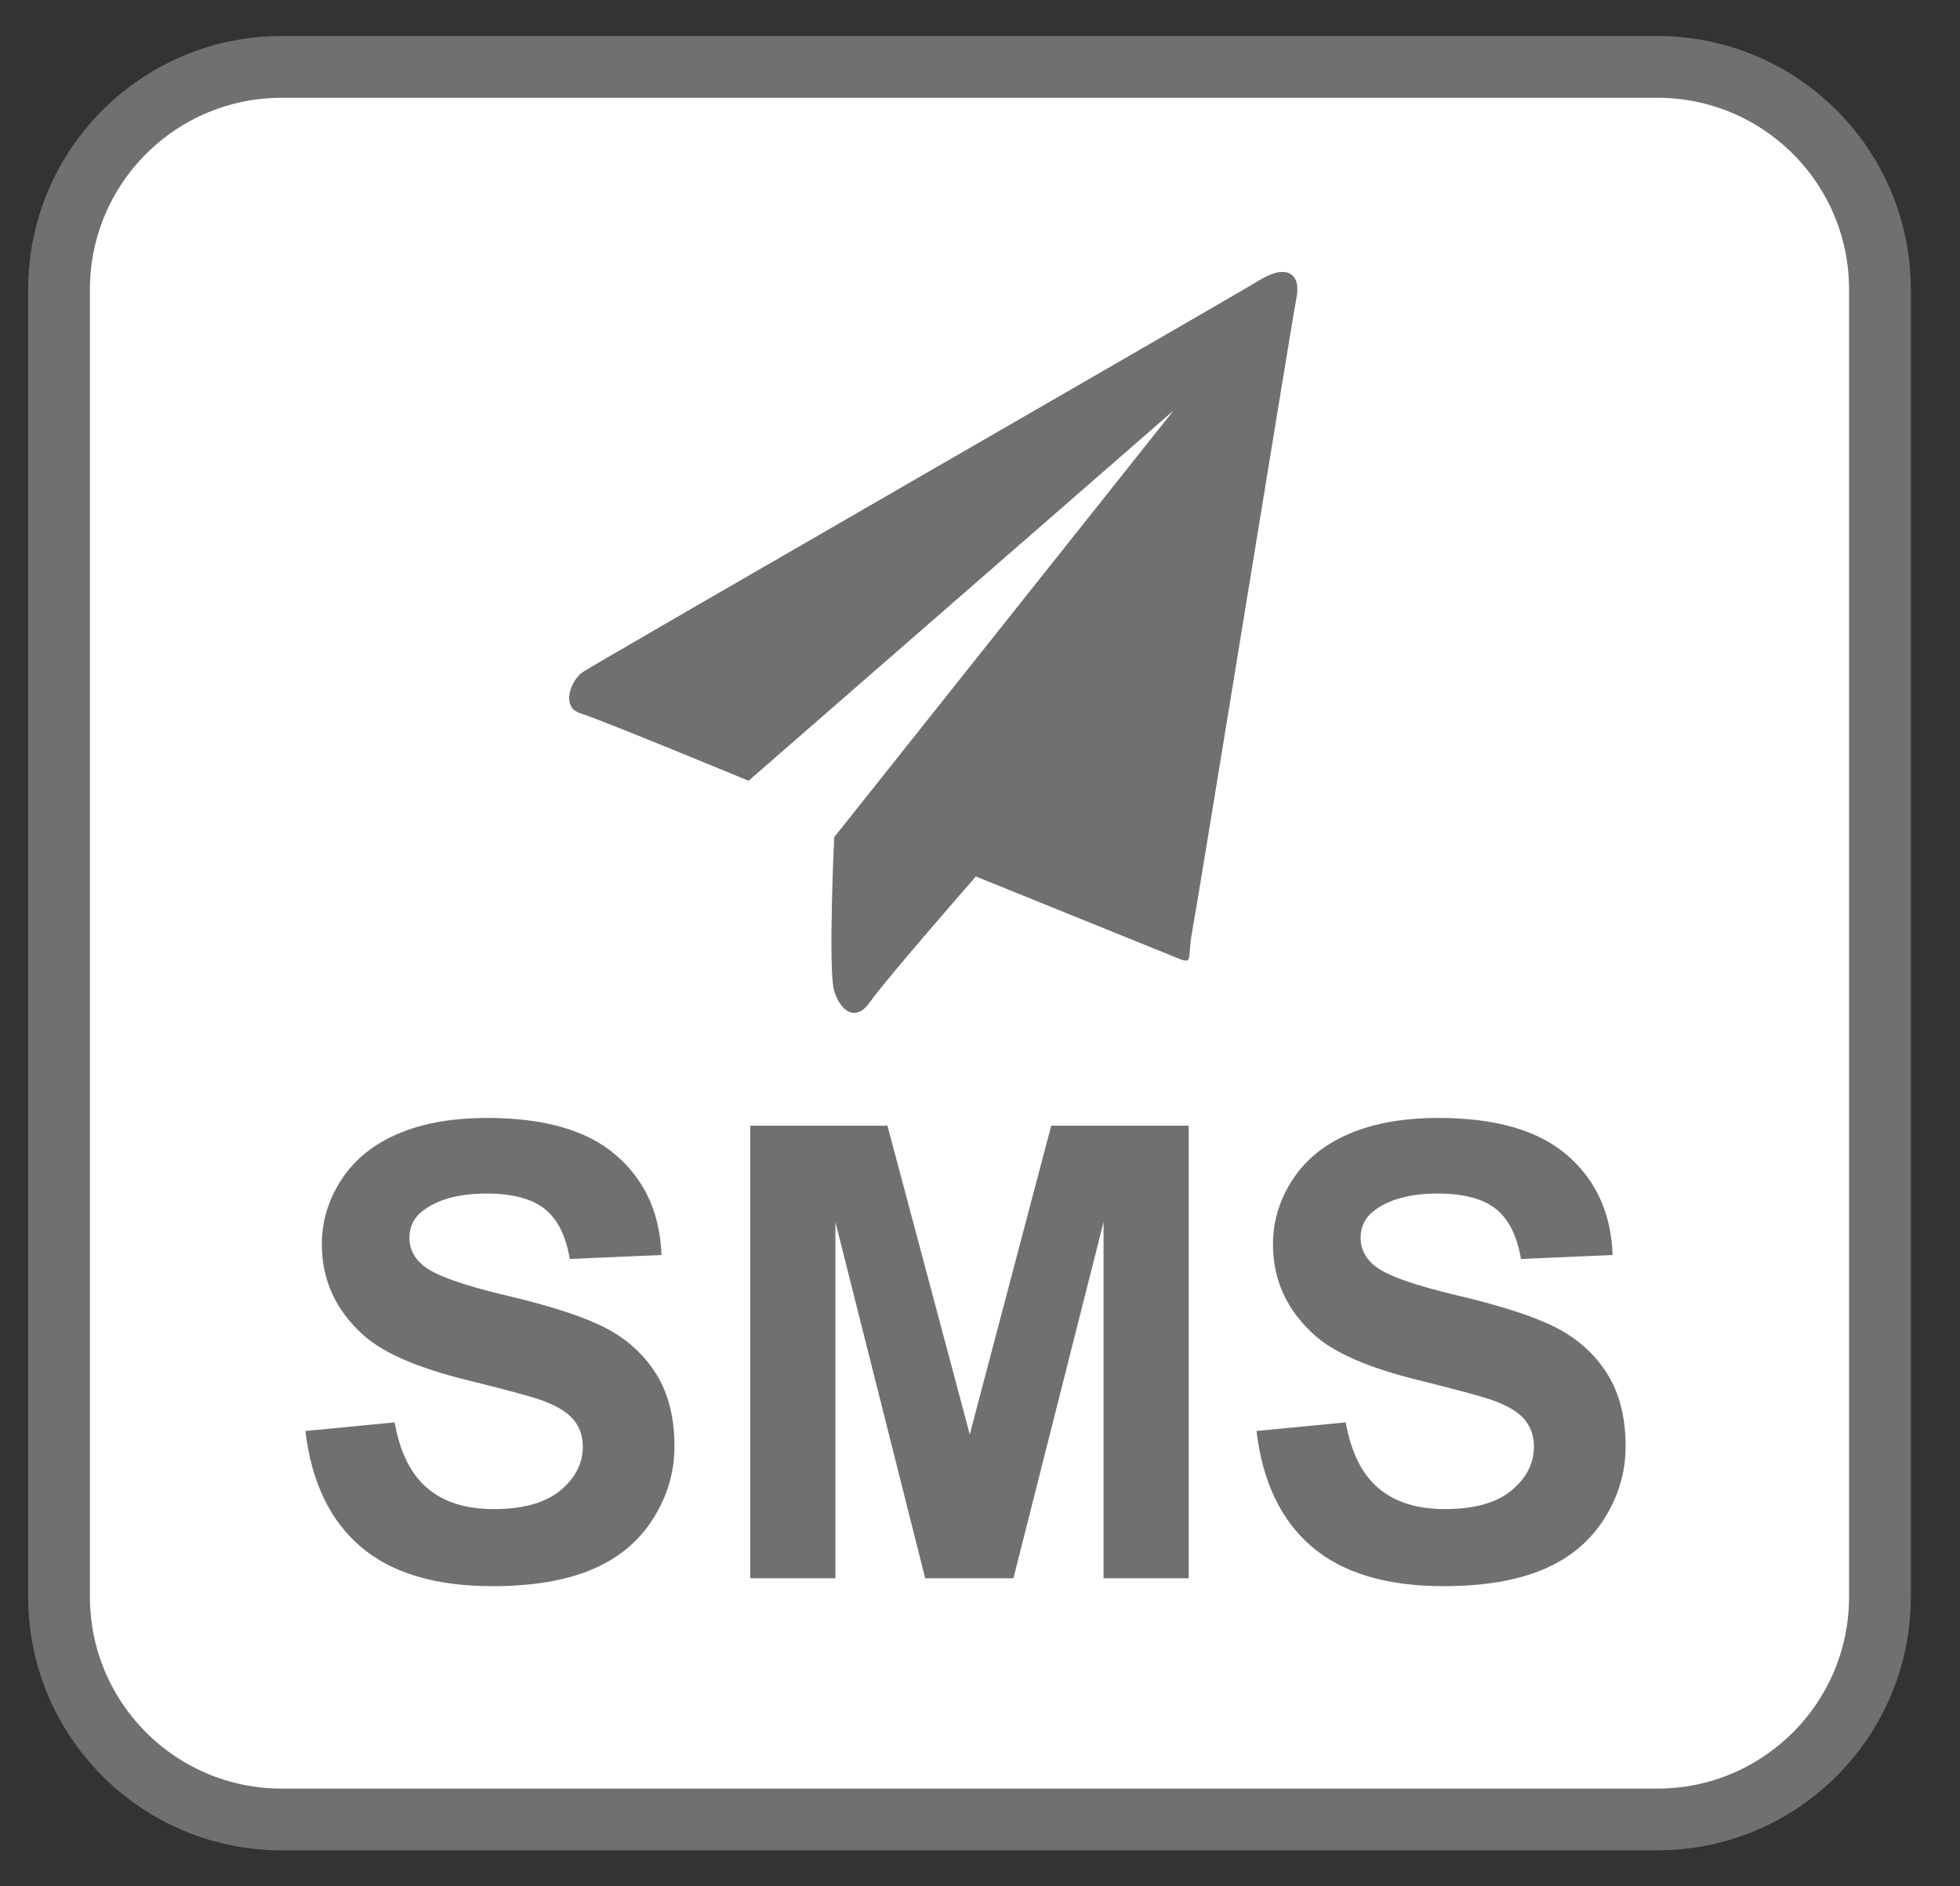 <?xml version="1.0" encoding="utf-8"?>
<!-- Generator: Adobe Illustrator 14.0.0, SVG Export Plug-In . SVG Version: 6.00 Build 43363)  -->
<!DOCTYPE svg PUBLIC "-//W3C//DTD SVG 1.1//EN" "http://www.w3.org/Graphics/SVG/1.1/DTD/svg11.dtd">
<svg version="1.1" id="Calque_1" xmlns="http://www.w3.org/2000/svg" xmlns:xlink="http://www.w3.org/1999/xlink" x="0px" y="0px"
	 width="95.216px" height="91.654px" viewBox="0 0 95.216 91.654" enable-background="new 0 0 95.216 91.654" xml:space="preserve">
<rect x="0" y="0" width="95.216" height="91.654" fill="#333333" stroke="none"/>
<path fill="#FFFFFF" stroke="#6F7072" stroke-width="3" d="M91.327,77.587c0,5.975-4.842,10.816-10.814,10.816H13.684
	c-5.973,0-10.816-4.844-10.816-10.816V14.066c0-5.975,4.843-10.815,10.816-10.815h66.829c5.979,0,10.814,4.844,10.814,10.815V77.587
	L91.327,77.587z"/>
<g>
	<path fill="#6F7072" d="M14.837,69.529l4.332-0.42c0.26,1.449,0.79,2.515,1.586,3.193c0.796,0.68,1.872,1.021,3.227,1.021
		c1.435,0,2.514-0.303,3.241-0.907s1.09-1.312,1.09-2.122c0-0.52-0.152-0.963-0.459-1.328c-0.306-0.362-0.839-0.683-1.602-0.952
		c-0.522-0.179-1.709-0.5-3.564-0.96c-2.387-0.589-4.061-1.313-5.023-2.175c-1.354-1.209-2.03-2.685-2.03-4.424
		c0-1.119,0.318-2.168,0.955-3.143s1.554-1.718,2.752-2.228c1.197-0.511,2.644-0.766,4.339-0.766c2.768,0,4.851,0.604,6.25,1.813
		c1.398,1.21,2.133,2.826,2.203,4.846l-4.453,0.193c-0.19-1.129-0.599-1.941-1.226-2.437c-0.626-0.495-1.567-0.742-2.82-0.742
		c-1.293,0-2.307,0.265-3.038,0.795c-0.472,0.34-0.707,0.795-0.707,1.365c0,0.52,0.22,0.966,0.662,1.334
		c0.561,0.471,1.925,0.961,4.091,1.47c2.166,0.512,3.77,1.039,4.805,1.582c1.038,0.546,1.852,1.291,2.438,2.235
		c0.587,0.944,0.879,2.11,0.879,3.502c0,1.261-0.35,2.438-1.052,3.54c-0.703,1.1-1.695,1.917-2.979,2.452
		c-1.284,0.534-2.883,0.802-4.798,0.802c-2.788,0-4.929-0.643-6.423-1.927C16.019,73.861,15.128,71.988,14.837,69.529z"/>
	<path fill="#6F7072" d="M36.449,76.683V54.694h6.662l4,14.999l3.957-14.999h6.679v21.988h-4.137V59.375l-4.378,17.309h-4.287
		l-4.361-17.309v17.309H36.449z"/>
	<path fill="#6F7072" d="M61.041,69.528l4.332-0.419c0.261,1.449,0.789,2.515,1.586,3.193c0.799,0.681,1.874,1.02,3.228,1.02
		c1.434,0,2.516-0.302,3.241-0.906c0.728-0.604,1.09-1.312,1.09-2.122c0-0.52-0.152-0.963-0.458-1.328
		c-0.306-0.363-0.841-0.683-1.604-0.952c-0.521-0.179-1.709-0.5-3.564-0.96c-2.385-0.589-4.061-1.313-5.021-2.175
		c-1.354-1.209-2.03-2.685-2.03-4.424c0-1.119,0.317-2.168,0.955-3.143c0.637-0.975,1.554-1.718,2.752-2.228
		c1.198-0.511,2.645-0.766,4.34-0.766c2.767,0,4.85,0.604,6.248,1.813c1.399,1.21,2.134,2.826,2.204,4.846l-4.452,0.193
		c-0.19-1.129-0.6-1.941-1.226-2.437c-0.627-0.495-1.568-0.742-2.821-0.742c-1.294,0-2.305,0.265-3.038,0.795
		c-0.471,0.34-0.706,0.795-0.706,1.365c0,0.52,0.22,0.966,0.662,1.334c0.561,0.471,1.925,0.961,4.091,1.47
		c2.165,0.512,3.769,1.039,4.805,1.582c1.038,0.545,1.851,1.291,2.438,2.235c0.586,0.944,0.879,2.11,0.879,3.502
		c0,1.261-0.351,2.438-1.053,3.54c-0.701,1.1-1.693,1.917-2.979,2.452c-1.283,0.534-2.883,0.802-4.799,0.802
		c-2.787,0-4.928-0.644-6.422-1.927C62.225,73.861,61.331,71.988,61.041,69.528z"/>
</g>
<path fill="#6F7072" d="M57.008,19.948L36.365,37.936c0,0-7.183-2.975-8.165-3.278s-0.453-1.601,0.076-1.982
	c0.529-0.378,31.531-18.214,32.892-19.053s2.043-0.305,1.815,0.838c-0.227,1.144-4.765,29.192-5.067,30.793s0.228,1.677-1.283,1.066
	c-1.513-0.61-9.226-3.735-9.226-3.735s-4.461,5.105-5.142,6.099c-0.681,0.989-1.438,0.458-1.74-0.534c-0.303-0.991,0-7.472,0-7.472
	L57.008,19.948z"/>
</svg>
